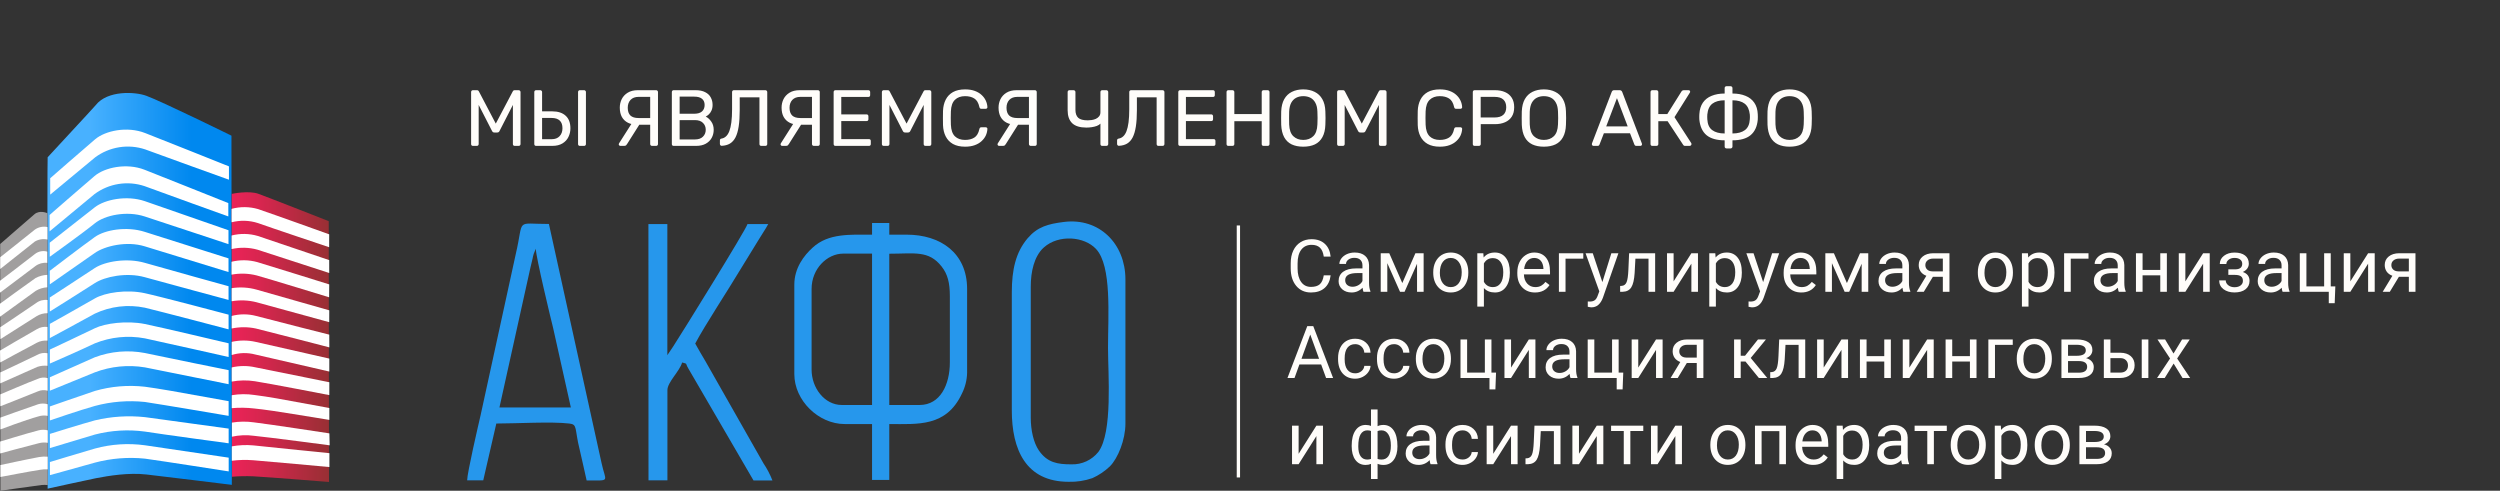 <svg width="377" height="74" viewBox="0 0 377 74" fill="none" xmlns="http://www.w3.org/2000/svg">
<rect x="0" y="0" width="377" height="74" fill="#333333" stroke="none"/>
<g clip-path="url(#clip0_2_37)">
<path d="M34.958 73.081L34.903 20.459C34.903 20.459 24.378 15.28 22.063 14.443C20.401 13.828 16.208 13.585 14.43 15.861C14.164 16.199 7.262 23.616 7.185 23.716C7.107 23.815 7.185 73.69 7.185 73.69C7.185 73.69 13.571 72.283 14.485 72.111C16.413 71.746 19.377 71.242 22.118 71.557C23.78 71.74 34.953 73.114 34.953 73.114" fill="url(#paint0_linear_2_37)"/>
<path d="M7.533 71.646C7.533 71.646 12.186 70.372 14.313 69.763C16.772 69.107 19.331 68.904 21.863 69.164C24.228 69.486 34.486 71.087 34.486 71.087V69.015C34.486 69.015 24.073 67.486 21.857 67.148C19.335 66.803 16.769 66.97 14.313 67.641C12.369 68.195 7.527 69.674 7.527 69.674L7.533 71.646Z" fill="white"/>
<path d="M7.527 67.569L14.307 65.531C16.771 64.891 19.335 64.738 21.857 65.082C24.211 65.464 34.481 66.849 34.481 66.849V64.633L21.852 62.905C19.328 62.636 16.776 62.801 14.307 63.392C12.358 63.919 7.527 65.431 7.527 65.431V67.569Z" fill="white"/>
<path d="M7.522 63.404C7.522 63.404 12.175 61.803 14.308 61.216C16.765 60.554 19.322 60.352 21.852 60.617C24.212 60.966 34.476 62.711 34.476 62.711V60.496C25.918 58.939 24.09 58.629 21.847 58.319C19.314 58.033 16.751 58.25 14.302 58.956C12.386 59.598 7.522 61.293 7.522 61.293V63.404Z" fill="white"/>
<path d="M7.522 58.917C7.522 58.917 11.826 57.172 14.308 56.147C16.713 55.238 19.316 54.98 21.852 55.4C24.19 55.882 34.476 57.937 34.476 57.937V55.821C34.476 55.821 24.677 53.849 21.847 53.234C19.32 52.753 16.711 52.975 14.302 53.876L7.522 56.89V58.917Z" fill="white"/>
<path d="M7.522 54.824C7.522 54.824 12.308 52.741 14.302 51.777C16.694 50.811 19.311 50.549 21.847 51.024C24.184 51.522 34.476 53.837 34.476 53.837V51.771C34.476 51.771 24.051 49.301 21.852 48.863C19.122 48.309 15.825 48.758 14.302 49.5C12.485 50.392 7.522 52.713 7.522 52.713V54.824Z" fill="white"/>
<path d="M7.517 50.979C7.517 50.979 12.369 48.382 14.297 47.296C16.648 46.188 19.295 45.873 21.841 46.398C24.168 46.952 34.47 49.667 34.47 49.667V47.451C34.47 47.451 24.034 44.681 21.846 44.216C19.116 43.612 15.82 44.116 14.297 45.008C12.557 46.027 7.517 48.836 7.517 48.836V50.979Z" fill="white"/>
<path d="M7.511 46.98C7.511 46.98 12.435 43.911 14.29 42.698C15.814 41.707 19.11 41.036 21.835 41.801C24.134 42.449 34.464 45.23 34.464 45.23V43.163C34.464 43.163 25.153 40.593 21.835 39.635C19.11 38.849 15.814 39.425 14.285 40.427C12.623 41.535 7.511 44.858 7.511 44.858V46.98Z" fill="white"/>
<path d="M7.512 42.881L14.286 38.156C15.809 37.087 19.105 36.306 21.83 37.148C24.118 37.846 34.459 41.026 34.459 41.026V38.965C34.459 38.965 23.963 35.641 21.83 34.965C19.099 34.09 15.809 34.655 14.286 35.752C12.624 36.932 7.506 40.837 7.506 40.837L7.512 42.881Z" fill="white"/>
<path d="M7.505 38.721C7.505 38.721 12.568 35.093 14.28 33.692C15.803 32.445 19.099 31.753 21.83 32.645C24.101 33.387 34.454 36.816 34.454 36.816V34.722C34.454 34.722 23.929 31.049 21.824 30.329C19.093 29.41 15.803 30.08 14.28 31.271C12.757 32.462 7.5 36.594 7.5 36.594L7.505 38.721Z" fill="white"/>
<path d="M7.478 34.888L14.258 29.266C15.326 28.475 16.57 27.953 17.883 27.745C19.196 27.537 20.541 27.648 21.802 28.069C23.674 28.778 34.431 32.639 34.431 32.639V30.628C34.431 30.628 23.907 26.419 21.802 25.599C19.076 24.535 15.781 25.25 14.258 26.546C12.491 28.042 7.478 32.418 7.478 32.418V34.888Z" fill="white"/>
<path d="M0.027 36.794C0.027 36.794 3.672 33.642 5.184 32.318C5.993 31.609 7.151 32.152 7.151 32.152L7.195 73.142C6.878 73.111 6.559 73.111 6.242 73.142C4.392 73.38 0.066 74.006 0.066 74.006L0.027 36.794Z" fill="#A19F9F"/>
<path d="M0.033 38.788C0.033 38.788 4.271 35.431 5.223 34.65C5.498 34.449 5.812 34.308 6.146 34.237C6.479 34.166 6.824 34.168 7.156 34.24V36.123C6.508 35.979 5.829 36.086 5.257 36.422C4.105 37.32 0.033 40.566 0.033 40.566V38.788Z" fill="white"/>
<path d="M0 42.344C0 42.344 4.348 39.048 5.295 38.284C5.553 38.088 5.852 37.956 6.169 37.898C6.487 37.839 6.813 37.855 7.123 37.946V39.641C6.487 39.569 5.847 39.744 5.334 40.128C4.165 40.992 0 44.139 0 44.139V42.344Z" fill="white"/>
<path d="M0.001 45.8C0.001 45.8 4.432 42.565 5.368 41.923C5.911 41.638 6.511 41.477 7.124 41.452V43.324C6.518 43.36 5.929 43.54 5.407 43.85L-0.005 47.767L0.001 45.8Z" fill="white"/>
<path d="M0.039 49.34C0.039 49.34 4.52 46.36 5.445 45.701C5.937 45.326 6.556 45.161 7.168 45.241V47.229C6.581 47.22 6.005 47.38 5.506 47.689C4.277 48.476 0.067 51.135 0.067 51.135L0.039 49.34Z" fill="white"/>
<path d="M0.005 52.868C0.005 52.868 4.204 50.392 5.544 49.65C6.025 49.352 6.595 49.231 7.156 49.306V51.367C6.609 51.318 6.06 51.426 5.572 51.677C3.96 52.514 0.033 54.663 0.033 54.663L0.005 52.868Z" fill="white"/>
<path d="M0.05 56.158C0.05 56.158 4.21 54.209 5.589 53.527C6.064 53.251 6.624 53.158 7.162 53.267V55.161C6.643 55.105 6.117 55.161 5.622 55.328C4.237 55.937 0.033 57.815 0.033 57.815L0.05 56.158Z" fill="white"/>
<path d="M0.05 59.471C0.05 59.471 4.387 57.61 5.672 57.144C6.142 56.92 6.678 56.874 7.179 57.017V58.917C6.693 58.778 6.174 58.813 5.711 59.017C4.11 59.681 0.055 61.265 0.055 61.265L0.05 59.471Z" fill="white"/>
<path d="M0.056 62.977C0.056 62.977 4.094 61.509 5.75 60.961C6.217 60.817 6.717 60.817 7.185 60.961V62.711C6.72 62.619 6.239 62.648 5.789 62.794C3.778 63.348 0.056 64.761 0.056 64.761V62.977Z" fill="white"/>
<path d="M0.022 66.589C0.022 66.589 4.044 65.348 5.827 64.894C6.276 64.779 6.747 64.779 7.196 64.894V66.777C6.754 66.699 6.3 66.718 5.866 66.832C3.905 67.32 0.022 68.383 0.022 68.383V66.589Z" fill="white"/>
<path d="M0.061 70.128C0.061 70.128 4.043 69.264 5.905 68.921C6.329 68.847 6.761 68.831 7.189 68.871V70.771C6.798 70.753 6.406 70.779 6.021 70.848C4.653 71.048 0.066 71.928 0.066 71.928L0.061 70.128Z" fill="white"/>
<path d="M49.575 33.354C49.575 33.354 40.74 29.875 39.001 29.238C37.522 28.684 34.946 29.238 34.946 29.238L34.991 71.89C36.041 71.805 37.095 71.783 38.148 71.823C40.519 71.951 49.614 72.682 49.614 72.682L49.575 33.354Z" fill="url(#paint1_linear_2_37)"/>
<path d="M49.642 35.337C49.642 35.337 41.51 32.412 38.918 31.531C37.614 31.151 36.229 31.139 34.919 31.498V33.52C36.233 33.181 37.616 33.223 38.907 33.642C40.414 34.196 49.636 37.281 49.636 37.281L49.642 35.337Z" fill="white"/>
<path d="M49.642 39.225L38.868 35.581C37.583 35.203 36.22 35.18 34.924 35.514V37.558C36.213 37.266 37.555 37.298 38.829 37.652C40.873 38.322 49.647 41.169 49.647 41.169L49.642 39.225Z" fill="white"/>
<path d="M49.647 42.887C49.647 42.887 41.272 40.267 38.791 39.524C37.524 39.175 36.188 39.157 34.913 39.475V41.419C36.179 41.18 37.482 41.221 38.73 41.541C40.713 42.095 49.631 44.831 49.631 44.831L49.647 42.887Z" fill="white"/>
<path d="M49.653 46.797C49.653 46.797 41.2 44.404 38.702 43.679C37.475 43.334 36.188 43.259 34.93 43.457V45.429C36.169 45.215 37.439 45.264 38.657 45.573C40.674 46.127 49.647 48.586 49.647 48.586L49.653 46.797Z" fill="white"/>
<path d="M49.653 50.464C49.653 50.464 41.206 48.337 38.625 47.645C37.416 47.324 36.144 47.324 34.935 47.645V49.539C36.139 49.282 37.383 49.282 38.586 49.539C40.536 50.01 49.664 52.386 49.664 52.386L49.653 50.464Z" fill="white"/>
<path d="M49.659 54.076C49.659 54.076 40.935 52.104 38.547 51.555C37.361 51.285 36.128 51.285 34.941 51.555V53.538C36.097 53.175 37.332 53.149 38.503 53.461L49.659 56.031V54.076Z" fill="white"/>
<path d="M49.664 57.643C49.664 57.643 41.04 55.915 38.464 55.383C37.303 55.126 36.099 55.135 34.941 55.411V57.543C36.088 57.329 37.262 57.311 38.414 57.488C40.42 57.792 49.659 59.582 49.659 59.582L49.664 57.643Z" fill="white"/>
<path d="M49.664 61.526C40.973 59.925 40.967 59.919 38.375 59.565C37.238 59.392 36.08 59.403 34.946 59.598V61.553C36.073 61.451 37.207 61.466 38.331 61.598C40.209 61.808 40.27 61.786 49.664 63.321V61.526Z" fill="white"/>
<path d="M49.67 65.353C49.67 65.353 40.885 64.007 38.292 63.692C37.189 63.534 36.068 63.547 34.969 63.73V65.857C36.059 65.61 37.185 65.563 38.292 65.719C40.397 65.918 49.714 67.154 49.714 67.154L49.67 65.353Z" fill="white"/>
<path d="M49.675 68.339C49.675 68.339 40.945 67.464 38.209 67.165C37.123 67.066 36.029 67.115 34.957 67.309V69.48C36.021 69.346 37.095 69.32 38.164 69.403C40.086 69.547 49.675 70.433 49.675 70.433V68.339Z" fill="white"/>
<path d="M7.572 29.349L14.352 23.727C15.421 22.936 16.665 22.414 17.978 22.205C19.291 21.997 20.635 22.108 21.896 22.53C23.769 23.239 34.526 27.1 34.526 27.1V25.09C34.526 25.09 24.001 20.88 21.891 20.065C19.166 18.996 15.87 19.711 14.347 21.002C12.58 22.503 7.572 26.879 7.572 26.879V29.349Z" fill="white"/>
<path fill-rule="evenodd" clip-rule="evenodd" d="M136.723 35.387H134.103V33.625H131.505V35.387C128.182 35.387 124.913 35.154 122.554 37.336C121.213 38.544 119.784 40.438 119.784 42.92V56.413C119.784 60.407 123.446 63.946 127.378 63.946H131.505V72.371H134.103V63.946C138.412 63.946 142.683 64.401 145.043 59.382C145.545 58.396 145.818 57.309 145.84 56.203V43.579C145.84 38.129 141.808 35.387 136.723 35.387ZM131.505 61.072H126.952C124.315 61.072 122.388 58.474 122.388 55.748V43.562C122.388 40.532 124.725 38.245 127.157 38.245H131.505V61.072ZM143.237 54.652C143.237 57.975 141.808 61.072 138.673 61.072H134.103V38.261C137.908 38.261 140.046 37.708 141.996 40.189C142.921 41.363 143.237 42.671 143.237 44.676V54.652Z" fill="#2697EC"/>
<path fill-rule="evenodd" clip-rule="evenodd" d="M160.436 33.47C158.032 33.769 156.453 34.201 154.968 35.929C153.185 38.034 152.581 40.643 152.581 44.1V61.891C152.581 67.752 154.669 72.654 161.15 72.654C162.37 72.689 163.587 72.501 164.74 72.1C165.708 71.663 166.595 71.065 167.365 70.333C168.589 69.115 169.714 66.295 169.714 63.891V42.139C169.714 36.755 165.77 32.8 160.436 33.47ZM165.637 68.145C165.154 68.752 164.536 69.238 163.832 69.564C163.128 69.89 162.357 70.047 161.582 70.023C159.477 70.023 157.937 69.779 156.658 67.924C155.855 66.738 155.439 64.877 155.439 62.983V43.219C155.439 40.948 155.949 38.727 157.317 37.397C157.356 37.397 157.395 37.32 157.428 37.303C159.643 35.331 163.521 35.641 165.282 37.547C167.686 40.117 167.088 47.634 167.088 52.442C167.088 56.369 167.819 65.198 165.637 68.145Z" fill="#2697EC"/>
<path fill-rule="evenodd" clip-rule="evenodd" d="M97.793 72.432H100.646V58.834C100.646 57.621 102.485 56.009 102.862 54.663C103.748 54.89 103.316 54.752 103.765 55.51L113.63 72.455H116.483C116.129 71.542 115.673 70.673 115.125 69.862L106.368 54.452C105.88 53.611 105.305 52.68 104.839 51.805C106.302 49.035 109.869 43.635 111.663 40.616L114.433 36.107C114.959 35.22 115.402 34.628 115.851 33.786H112.721C112.533 34.584 102.79 50.292 101.516 52.248L100.635 53.56V33.786H97.782L97.793 72.432Z" fill="#2697EC"/>
<path fill-rule="evenodd" clip-rule="evenodd" d="M90.704 69.779L82.777 33.775C77.626 33.775 79.055 32.839 77.792 38.245L72.48 62.589C72.12 64.151 70.447 71.33 70.447 72.438H72.873C73.527 69.619 74.186 66.744 74.845 63.869C77.847 63.869 83.154 63.548 85.852 63.869C87.131 63.996 86.621 64.656 87.414 67.796C87.768 69.242 88.106 70.931 88.466 72.455C92.188 72.433 91.341 72.787 90.704 69.779ZM75.316 61.443L79.974 40.422C80.052 40.045 80.24 39.347 80.312 38.993C80.385 38.638 80.39 38.599 80.484 38.278L80.8 37.508C80.8 38.694 83.093 48.215 83.398 49.401L86.084 61.443H75.316Z" fill="#2697EC"/>
<path d="M186.75 72V34" stroke="#FFFDFA" stroke-width="0.5"/>
<path d="M200.66 41.519C200.563 42.346 200.257 42.985 199.742 43.436C199.23 43.884 198.548 44.107 197.695 44.107C196.771 44.107 196.03 43.776 195.472 43.114C194.917 42.451 194.639 41.565 194.639 40.455V39.703C194.639 38.976 194.768 38.337 195.026 37.786C195.287 37.234 195.656 36.812 196.132 36.518C196.609 36.221 197.16 36.072 197.787 36.072C198.617 36.072 199.283 36.305 199.785 36.77C200.286 37.232 200.578 37.873 200.66 38.693H199.624C199.534 38.07 199.339 37.619 199.038 37.34C198.741 37.06 198.324 36.921 197.787 36.921C197.128 36.921 196.61 37.164 196.234 37.651C195.862 38.138 195.676 38.831 195.676 39.73V40.487C195.676 41.336 195.853 42.011 196.208 42.512C196.562 43.014 197.058 43.264 197.695 43.264C198.268 43.264 198.707 43.135 199.011 42.877C199.319 42.616 199.523 42.163 199.624 41.519H200.66ZM205.615 44C205.558 43.885 205.511 43.681 205.475 43.388C205.013 43.867 204.462 44.107 203.821 44.107C203.248 44.107 202.777 43.946 202.408 43.624C202.043 43.298 201.86 42.886 201.86 42.389C201.86 41.783 202.09 41.315 202.548 40.981C203.01 40.645 203.658 40.477 204.492 40.477H205.459V40.02C205.459 39.673 205.355 39.397 205.148 39.193C204.94 38.985 204.634 38.881 204.229 38.881C203.875 38.881 203.577 38.971 203.338 39.15C203.098 39.329 202.978 39.546 202.978 39.8H201.979C201.979 39.51 202.081 39.23 202.285 38.962C202.492 38.69 202.772 38.475 203.123 38.317C203.477 38.16 203.866 38.081 204.288 38.081C204.958 38.081 205.482 38.249 205.862 38.586C206.242 38.919 206.438 39.379 206.453 39.966V42.641C206.453 43.175 206.521 43.599 206.657 43.914V44H205.615ZM203.966 43.243C204.277 43.243 204.573 43.162 204.852 43.001C205.131 42.84 205.334 42.63 205.459 42.373V41.18H204.68C203.463 41.18 202.854 41.536 202.854 42.249C202.854 42.56 202.958 42.804 203.166 42.98C203.373 43.155 203.64 43.243 203.966 43.243ZM211.467 42.684L213.443 38.188H214.684V44H213.69V39.773L211.81 44H211.123L209.205 39.682V44H208.212V38.188H209.501L211.467 42.684ZM216.131 41.041C216.131 40.471 216.242 39.959 216.464 39.504C216.69 39.05 217.001 38.699 217.399 38.452C217.8 38.205 218.256 38.081 218.768 38.081C219.56 38.081 220.199 38.355 220.686 38.903C221.177 39.451 221.422 40.179 221.422 41.089V41.159C221.422 41.724 221.313 42.233 221.094 42.684C220.879 43.132 220.57 43.481 220.165 43.731C219.764 43.982 219.302 44.107 218.779 44.107C217.991 44.107 217.352 43.834 216.862 43.286C216.375 42.738 216.131 42.013 216.131 41.11V41.041ZM217.13 41.159C217.13 41.803 217.279 42.321 217.576 42.711C217.877 43.101 218.278 43.296 218.779 43.296C219.284 43.296 219.685 43.099 219.982 42.706C220.28 42.308 220.428 41.753 220.428 41.041C220.428 40.403 220.276 39.888 219.972 39.494C219.671 39.096 219.27 38.898 218.768 38.898C218.278 38.898 217.882 39.093 217.581 39.483C217.281 39.873 217.13 40.432 217.13 41.159ZM227.687 41.159C227.687 42.043 227.485 42.756 227.08 43.296C226.676 43.837 226.128 44.107 225.437 44.107C224.731 44.107 224.176 43.884 223.772 43.436V46.234H222.778V38.188H223.686L223.734 38.833C224.139 38.332 224.701 38.081 225.42 38.081C226.119 38.081 226.67 38.344 227.075 38.871C227.483 39.397 227.687 40.129 227.687 41.067V41.159ZM226.693 41.046C226.693 40.391 226.554 39.873 226.274 39.494C225.995 39.114 225.612 38.924 225.125 38.924C224.523 38.924 224.072 39.191 223.772 39.725V42.502C224.069 43.031 224.523 43.296 225.136 43.296C225.612 43.296 225.99 43.108 226.269 42.732C226.552 42.353 226.693 41.791 226.693 41.046ZM231.476 44.107C230.689 44.107 230.048 43.85 229.553 43.334C229.059 42.815 228.812 42.122 228.812 41.255V41.073C228.812 40.496 228.921 39.982 229.14 39.531C229.362 39.077 229.67 38.722 230.064 38.468C230.461 38.21 230.891 38.081 231.353 38.081C232.108 38.081 232.696 38.33 233.114 38.828C233.533 39.325 233.743 40.038 233.743 40.965V41.379H229.806C229.82 41.952 229.987 42.416 230.305 42.77C230.628 43.121 231.036 43.296 231.53 43.296C231.881 43.296 232.178 43.225 232.422 43.081C232.665 42.938 232.878 42.748 233.061 42.512L233.668 42.985C233.181 43.733 232.45 44.107 231.476 44.107ZM231.353 38.898C230.952 38.898 230.615 39.044 230.343 39.338C230.071 39.628 229.903 40.036 229.838 40.562H232.749V40.487C232.721 39.982 232.585 39.592 232.341 39.316C232.098 39.037 231.768 38.898 231.353 38.898ZM238.762 39.01H236.082V44H235.083V38.188H238.762V39.01ZM241.638 42.544L242.992 38.188H244.055L241.719 44.897C241.357 45.864 240.782 46.347 239.995 46.347L239.807 46.331L239.436 46.261V45.456L239.705 45.477C240.041 45.477 240.303 45.409 240.489 45.273C240.679 45.137 240.834 44.888 240.956 44.526L241.176 43.935L239.103 38.188H240.188L241.638 42.544ZM249.595 38.188V44H248.596V39.01H246.62L246.502 41.185C246.437 42.185 246.269 42.899 245.997 43.329C245.728 43.758 245.3 43.982 244.713 44H244.316V43.124L244.6 43.103C244.922 43.067 245.153 42.881 245.293 42.544C245.433 42.208 245.522 41.585 245.562 40.675L245.669 38.188H249.595ZM255.06 38.188H256.054V44H255.06V39.762L252.38 44H251.386V38.188H252.38V42.432L255.06 38.188ZM262.668 41.159C262.668 42.043 262.466 42.756 262.061 43.296C261.657 43.837 261.109 44.107 260.418 44.107C259.712 44.107 259.157 43.884 258.753 43.436V46.234H257.759V38.188H258.667L258.715 38.833C259.12 38.332 259.682 38.081 260.402 38.081C261.1 38.081 261.651 38.344 262.056 38.871C262.464 39.397 262.668 40.129 262.668 41.067V41.159ZM261.675 41.046C261.675 40.391 261.535 39.873 261.256 39.494C260.976 39.114 260.593 38.924 260.106 38.924C259.505 38.924 259.054 39.191 258.753 39.725V42.502C259.05 43.031 259.505 43.296 260.117 43.296C260.593 43.296 260.971 43.108 261.25 42.732C261.533 42.353 261.675 41.791 261.675 41.046ZM265.883 42.544L267.236 38.188H268.3L265.963 44.897C265.602 45.864 265.027 46.347 264.239 46.347L264.051 46.331L263.681 46.261V45.456L263.949 45.477C264.286 45.477 264.547 45.409 264.733 45.273C264.923 45.137 265.079 44.888 265.201 44.526L265.421 43.935L263.348 38.188H264.433L265.883 42.544ZM271.638 44.107C270.85 44.107 270.209 43.85 269.715 43.334C269.221 42.815 268.974 42.122 268.974 41.255V41.073C268.974 40.496 269.083 39.982 269.301 39.531C269.523 39.077 269.831 38.722 270.225 38.468C270.623 38.21 271.052 38.081 271.514 38.081C272.27 38.081 272.857 38.33 273.276 38.828C273.695 39.325 273.904 40.038 273.904 40.965V41.379H269.967C269.982 41.952 270.148 42.416 270.467 42.77C270.789 43.121 271.197 43.296 271.692 43.296C272.042 43.296 272.34 43.225 272.583 43.081C272.827 42.938 273.04 42.748 273.222 42.512L273.829 42.985C273.342 43.733 272.612 44.107 271.638 44.107ZM271.514 38.898C271.113 38.898 270.777 39.044 270.505 39.338C270.232 39.628 270.064 40.036 270 40.562H272.911V40.487C272.882 39.982 272.746 39.592 272.503 39.316C272.259 39.037 271.93 38.898 271.514 38.898ZM278.515 42.684L280.492 38.188H281.733V44H280.739V39.773L278.859 44H278.172L276.254 39.682V44H275.261V38.188H276.55L278.515 42.684ZM287.031 44C286.974 43.885 286.927 43.681 286.892 43.388C286.43 43.867 285.878 44.107 285.237 44.107C284.664 44.107 284.193 43.946 283.825 43.624C283.459 43.298 283.277 42.886 283.277 42.389C283.277 41.783 283.506 41.315 283.964 40.981C284.426 40.645 285.074 40.477 285.909 40.477H286.875V40.02C286.875 39.673 286.772 39.397 286.564 39.193C286.356 38.985 286.05 38.881 285.645 38.881C285.291 38.881 284.994 38.971 284.754 39.15C284.514 39.329 284.394 39.546 284.394 39.8H283.395C283.395 39.51 283.497 39.23 283.701 38.962C283.909 38.69 284.188 38.475 284.539 38.317C284.894 38.16 285.282 38.081 285.705 38.081C286.374 38.081 286.899 38.249 287.278 38.586C287.658 38.919 287.855 39.379 287.869 39.966V42.641C287.869 43.175 287.937 43.599 288.073 43.914V44H287.031ZM285.382 43.243C285.694 43.243 285.989 43.162 286.269 43.001C286.548 42.84 286.75 42.63 286.875 42.373V41.18H286.097C284.879 41.18 284.27 41.536 284.27 42.249C284.27 42.56 284.374 42.804 284.582 42.98C284.79 43.155 285.056 43.243 285.382 43.243ZM293.979 38.188V44H292.98V41.739H291.481L290.111 44H289.037L290.498 41.588C290.126 41.452 289.839 41.243 289.639 40.96C289.442 40.673 289.343 40.34 289.343 39.961C289.343 39.431 289.542 39.005 289.94 38.683C290.337 38.357 290.869 38.192 291.535 38.188H293.979ZM290.342 39.972C290.342 40.255 290.439 40.484 290.632 40.659C290.826 40.831 291.082 40.919 291.4 40.922H292.98V38.994H291.551C291.182 38.994 290.888 39.085 290.67 39.268C290.452 39.447 290.342 39.682 290.342 39.972ZM298.259 41.041C298.259 40.471 298.37 39.959 298.592 39.504C298.818 39.05 299.129 38.699 299.527 38.452C299.928 38.205 300.384 38.081 300.896 38.081C301.688 38.081 302.327 38.355 302.814 38.903C303.304 39.451 303.55 40.179 303.55 41.089V41.159C303.55 41.724 303.44 42.233 303.222 42.684C303.007 43.132 302.697 43.481 302.293 43.731C301.892 43.982 301.43 44.107 300.907 44.107C300.119 44.107 299.48 43.834 298.99 43.286C298.503 42.738 298.259 42.013 298.259 41.11V41.041ZM299.258 41.159C299.258 41.803 299.407 42.321 299.704 42.711C300.005 43.101 300.406 43.296 300.907 43.296C301.412 43.296 301.813 43.099 302.11 42.706C302.407 42.308 302.556 41.753 302.556 41.041C302.556 40.403 302.404 39.888 302.099 39.494C301.799 39.096 301.398 38.898 300.896 38.898C300.406 38.898 300.01 39.093 299.709 39.483C299.409 39.873 299.258 40.432 299.258 41.159ZM309.815 41.159C309.815 42.043 309.613 42.756 309.208 43.296C308.803 43.837 308.256 44.107 307.564 44.107C306.859 44.107 306.304 43.884 305.899 43.436V46.234H304.906V38.188H305.813L305.862 38.833C306.266 38.332 306.829 38.081 307.548 38.081C308.247 38.081 308.798 38.344 309.203 38.871C309.611 39.397 309.815 40.129 309.815 41.067V41.159ZM308.821 41.046C308.821 40.391 308.682 39.873 308.402 39.494C308.123 39.114 307.74 38.924 307.253 38.924C306.651 38.924 306.2 39.191 305.899 39.725V42.502C306.197 43.031 306.651 43.296 307.264 43.296C307.74 43.296 308.118 43.108 308.397 42.732C308.68 42.353 308.821 41.791 308.821 41.046ZM314.947 39.01H312.267V44H311.268V38.188H314.947V39.01ZM319.51 44C319.452 43.885 319.406 43.681 319.37 43.388C318.908 43.867 318.357 44.107 317.716 44.107C317.143 44.107 316.672 43.946 316.303 43.624C315.938 43.298 315.755 42.886 315.755 42.389C315.755 41.783 315.984 41.315 316.443 40.981C316.905 40.645 317.553 40.477 318.387 40.477H319.354V40.02C319.354 39.673 319.25 39.397 319.042 39.193C318.835 38.985 318.528 38.881 318.124 38.881C317.769 38.881 317.472 38.971 317.232 39.15C316.992 39.329 316.872 39.546 316.872 39.8H315.873C315.873 39.51 315.975 39.23 316.179 38.962C316.387 38.69 316.666 38.475 317.017 38.317C317.372 38.16 317.76 38.081 318.183 38.081C318.853 38.081 319.377 38.249 319.757 38.586C320.136 38.919 320.333 39.379 320.347 39.966V42.641C320.347 43.175 320.415 43.599 320.552 43.914V44H319.51ZM317.861 43.243C318.172 43.243 318.468 43.162 318.747 43.001C319.026 42.84 319.228 42.63 319.354 42.373V41.18H318.575C317.358 41.18 316.749 41.536 316.749 42.249C316.749 42.56 316.853 42.804 317.06 42.98C317.268 43.155 317.535 43.243 317.861 43.243ZM326.763 44H325.769V41.519H323.1V44H322.101V38.188H323.1V40.708H325.769V38.188H326.763V44ZM332.233 38.188H333.227V44H332.233V39.762L329.553 44H328.56V38.188H329.553V42.432L332.233 38.188ZM338.128 39.778C338.128 39.506 338.024 39.291 337.817 39.134C337.609 38.973 337.324 38.892 336.963 38.892C336.612 38.892 336.318 38.983 336.082 39.166C335.849 39.349 335.733 39.563 335.733 39.81H334.744C334.744 39.306 334.956 38.892 335.378 38.57C335.801 38.248 336.329 38.086 336.963 38.086C337.643 38.086 338.173 38.233 338.552 38.527C338.932 38.817 339.122 39.232 339.122 39.773C339.122 40.034 339.043 40.274 338.885 40.493C338.728 40.711 338.504 40.885 338.214 41.014C338.891 41.243 339.229 41.694 339.229 42.367C339.229 42.901 339.023 43.323 338.612 43.635C338.2 43.946 337.65 44.102 336.963 44.102C336.293 44.102 335.74 43.939 335.303 43.613C334.87 43.284 334.653 42.84 334.653 42.281H335.641C335.641 42.564 335.767 42.808 336.017 43.012C336.272 43.212 336.587 43.312 336.963 43.312C337.342 43.312 337.648 43.225 337.881 43.049C338.114 42.874 338.23 42.647 338.23 42.367C338.23 42.041 338.132 41.809 337.935 41.669C337.741 41.526 337.439 41.454 337.027 41.454H336.033V40.616H337.113C337.79 40.598 338.128 40.319 338.128 39.778ZM344.216 44C344.159 43.885 344.112 43.681 344.077 43.388C343.615 43.867 343.063 44.107 342.422 44.107C341.849 44.107 341.378 43.946 341.01 43.624C340.644 43.298 340.462 42.886 340.462 42.389C340.462 41.783 340.691 41.315 341.149 40.981C341.611 40.645 342.259 40.477 343.094 40.477H344.06V40.02C344.06 39.673 343.957 39.397 343.749 39.193C343.541 38.985 343.235 38.881 342.83 38.881C342.476 38.881 342.179 38.971 341.939 39.15C341.699 39.329 341.579 39.546 341.579 39.8H340.58C340.58 39.51 340.682 39.23 340.886 38.962C341.094 38.69 341.373 38.475 341.724 38.317C342.078 38.16 342.467 38.081 342.89 38.081C343.559 38.081 344.084 38.249 344.463 38.586C344.843 38.919 345.04 39.379 345.054 39.966V42.641C345.054 43.175 345.122 43.599 345.258 43.914V44H344.216ZM342.567 43.243C342.879 43.243 343.174 43.162 343.453 43.001C343.733 42.84 343.935 42.63 344.06 42.373V41.18H343.282C342.064 41.18 341.455 41.536 341.455 42.249C341.455 42.56 341.559 42.804 341.767 42.98C341.975 43.155 342.241 43.243 342.567 43.243ZM346.808 38.188H347.807V43.189H350.481V38.188H351.475V43.189H352.168L352.071 45.724H351.18V44H346.808V38.188ZM357.112 38.188H358.106V44H357.112V39.762L354.432 44H353.438V38.188H354.432V42.432L357.112 38.188ZM364.253 38.188V44H363.254V41.739H361.755L360.386 44H359.311L360.772 41.588C360.4 41.452 360.113 41.243 359.913 40.96C359.716 40.673 359.617 40.34 359.617 39.961C359.617 39.431 359.816 39.005 360.214 38.683C360.611 38.357 361.143 38.192 361.809 38.188H364.253ZM360.616 39.972C360.616 40.255 360.713 40.484 360.907 40.659C361.1 40.831 361.356 40.919 361.675 40.922H363.254V38.994H361.825C361.456 38.994 361.163 39.085 360.944 39.268C360.726 39.447 360.616 39.682 360.616 39.972ZM199.226 54.959H195.95L195.214 57H194.15L197.137 49.18H198.039L201.031 57H199.973L199.226 54.959ZM196.261 54.11H198.92L197.588 50.453L196.261 54.11ZM204.369 56.296C204.723 56.296 205.033 56.189 205.298 55.974C205.563 55.759 205.71 55.491 205.738 55.169H206.678C206.66 55.502 206.546 55.818 206.335 56.119C206.123 56.42 205.84 56.66 205.486 56.839C205.135 57.018 204.763 57.107 204.369 57.107C203.577 57.107 202.947 56.844 202.478 56.318C202.013 55.788 201.78 55.065 201.78 54.148V53.981C201.78 53.416 201.884 52.913 202.091 52.472C202.299 52.032 202.596 51.69 202.983 51.446C203.373 51.203 203.833 51.081 204.363 51.081C205.015 51.081 205.556 51.276 205.985 51.666C206.419 52.057 206.65 52.563 206.678 53.187H205.738C205.71 52.81 205.567 52.503 205.309 52.263C205.054 52.019 204.739 51.898 204.363 51.898C203.859 51.898 203.466 52.08 203.187 52.445C202.911 52.807 202.774 53.331 202.774 54.019V54.207C202.774 54.877 202.911 55.392 203.187 55.754C203.463 56.116 203.857 56.296 204.369 56.296ZM210.237 56.296C210.591 56.296 210.901 56.189 211.166 55.974C211.431 55.759 211.578 55.491 211.606 55.169H212.546C212.528 55.502 212.414 55.818 212.202 56.119C211.991 56.42 211.708 56.66 211.354 56.839C211.003 57.018 210.63 57.107 210.237 57.107C209.445 57.107 208.815 56.844 208.346 56.318C207.88 55.788 207.648 55.065 207.648 54.148V53.981C207.648 53.416 207.752 52.913 207.959 52.472C208.167 52.032 208.464 51.69 208.851 51.446C209.241 51.203 209.701 51.081 210.231 51.081C210.883 51.081 211.424 51.276 211.853 51.666C212.287 52.057 212.518 52.563 212.546 53.187H211.606C211.578 52.81 211.434 52.503 211.177 52.263C210.922 52.019 210.607 51.898 210.231 51.898C209.726 51.898 209.334 52.08 209.055 52.445C208.779 52.807 208.641 53.331 208.641 54.019V54.207C208.641 54.877 208.779 55.392 209.055 55.754C209.331 56.116 209.725 56.296 210.237 56.296ZM213.51 54.041C213.51 53.471 213.621 52.959 213.843 52.504C214.069 52.05 214.38 51.699 214.778 51.452C215.179 51.205 215.635 51.081 216.147 51.081C216.939 51.081 217.578 51.355 218.065 51.903C218.555 52.451 218.801 53.179 218.801 54.089V54.159C218.801 54.724 218.691 55.233 218.473 55.684C218.258 56.132 217.948 56.481 217.544 56.731C217.143 56.982 216.681 57.107 216.158 57.107C215.37 57.107 214.731 56.834 214.241 56.286C213.754 55.738 213.51 55.013 213.51 54.11V54.041ZM214.509 54.159C214.509 54.803 214.658 55.321 214.955 55.711C215.256 56.101 215.657 56.296 216.158 56.296C216.663 56.296 217.064 56.099 217.361 55.706C217.658 55.308 217.807 54.753 217.807 54.041C217.807 53.403 217.655 52.888 217.351 52.494C217.05 52.096 216.649 51.898 216.147 51.898C215.657 51.898 215.261 52.093 214.96 52.483C214.66 52.873 214.509 53.432 214.509 54.159ZM220.243 51.188H221.242V56.189H223.917V51.188H224.91V56.189H225.603L225.506 58.724H224.615V57H220.243V51.188ZM230.547 51.188H231.541V57H230.547V52.762L227.867 57H226.873V51.188H227.867V55.432L230.547 51.188ZM236.834 57C236.777 56.885 236.73 56.681 236.694 56.388C236.232 56.867 235.681 57.107 235.04 57.107C234.467 57.107 233.996 56.946 233.627 56.624C233.262 56.298 233.079 55.886 233.079 55.389C233.079 54.783 233.309 54.315 233.767 53.981C234.229 53.645 234.877 53.477 235.711 53.477H236.678V53.02C236.678 52.673 236.574 52.397 236.367 52.193C236.159 51.985 235.853 51.881 235.448 51.881C235.094 51.881 234.796 51.971 234.556 52.15C234.317 52.329 234.197 52.546 234.197 52.8H233.198C233.198 52.51 233.3 52.23 233.504 51.962C233.711 51.69 233.991 51.475 234.342 51.317C234.696 51.16 235.085 51.081 235.507 51.081C236.177 51.081 236.701 51.249 237.081 51.586C237.46 51.919 237.657 52.379 237.672 52.966V55.641C237.672 56.175 237.74 56.599 237.876 56.914V57H236.834ZM235.185 56.243C235.496 56.243 235.792 56.162 236.071 56.001C236.35 55.84 236.553 55.63 236.678 55.373V54.18H235.899C234.682 54.18 234.073 54.536 234.073 55.249C234.073 55.56 234.177 55.804 234.385 55.98C234.592 56.155 234.859 56.243 235.185 56.243ZM239.425 51.188H240.424V56.189H243.099V51.188H244.093V56.189H244.786L244.689 58.724H243.797V57H239.425V51.188ZM249.73 51.188H250.723V57H249.73V52.762L247.049 57H246.056V51.188H247.049V55.432L249.73 51.188ZM256.87 51.188V57H255.871V54.739H254.373L253.003 57H251.929L253.39 54.588C253.018 54.452 252.731 54.243 252.531 53.96C252.334 53.673 252.235 53.34 252.235 52.961C252.235 52.431 252.434 52.005 252.831 51.683C253.229 51.357 253.761 51.192 254.427 51.188H256.87ZM253.234 52.972C253.234 53.255 253.331 53.484 253.524 53.659C253.718 53.831 253.974 53.919 254.292 53.922H255.871V51.994H254.443C254.074 51.994 253.78 52.085 253.562 52.268C253.343 52.447 253.234 52.682 253.234 52.972ZM263.224 54.524H262.499V57H261.5V51.188H262.499V53.648H263.149L265.104 51.188H266.307L264.008 53.981L266.501 57H265.238L263.224 54.524ZM272.229 51.188V57H271.23V52.01H269.253L269.135 54.185C269.07 55.185 268.902 55.899 268.63 56.329C268.362 56.758 267.934 56.982 267.346 57H266.949V56.124L267.234 56.103C267.556 56.067 267.787 55.881 267.926 55.544C268.066 55.208 268.156 54.585 268.195 53.675L268.302 51.188H272.229ZM277.694 51.188H278.687V57H277.694V52.762L275.013 57H274.02V51.188H275.013V55.432L277.694 51.188ZM285.141 57H284.147V54.519H281.478V57H280.478V51.188H281.478V53.708H284.147V51.188H285.141V57ZM290.611 51.188H291.605V57H290.611V52.762L287.931 57H286.937V51.188H287.931V55.432L290.611 51.188ZM298.058 57H297.064V54.519H294.395V57H293.396V51.188H294.395V53.708H297.064V51.188H298.058V57ZM303.523 52.01H300.843V57H299.844V51.188H303.523V52.01ZM304.127 54.041C304.127 53.471 304.238 52.959 304.46 52.504C304.686 52.05 304.997 51.699 305.395 51.452C305.796 51.205 306.252 51.081 306.764 51.081C307.556 51.081 308.195 51.355 308.682 51.903C309.172 52.451 309.418 53.179 309.418 54.089V54.159C309.418 54.724 309.308 55.233 309.09 55.684C308.875 56.132 308.565 56.481 308.161 56.731C307.76 56.982 307.298 57.107 306.775 57.107C305.987 57.107 305.348 56.834 304.857 56.286C304.37 55.738 304.127 55.013 304.127 54.11V54.041ZM305.126 54.159C305.126 54.803 305.275 55.321 305.572 55.711C305.873 56.101 306.274 56.296 306.775 56.296C307.28 56.296 307.681 56.099 307.978 55.706C308.275 55.308 308.424 54.753 308.424 54.041C308.424 53.403 308.272 52.888 307.967 52.494C307.667 52.096 307.265 51.898 306.764 51.898C306.274 51.898 305.878 52.093 305.577 52.483C305.276 52.873 305.126 53.432 305.126 54.159ZM310.865 57V51.188H313.132C313.905 51.188 314.498 51.325 314.909 51.597C315.325 51.865 315.532 52.261 315.532 52.784C315.532 53.052 315.452 53.296 315.291 53.514C315.13 53.729 314.891 53.894 314.576 54.008C314.927 54.091 315.208 54.252 315.42 54.492C315.634 54.732 315.742 55.018 315.742 55.351C315.742 55.885 315.545 56.293 315.151 56.576C314.761 56.859 314.208 57 313.491 57H310.865ZM311.859 54.449V56.2H313.502C313.917 56.2 314.227 56.123 314.431 55.969C314.639 55.815 314.743 55.598 314.743 55.319C314.743 54.739 314.317 54.449 313.465 54.449H311.859ZM311.859 53.654H313.142C314.073 53.654 314.539 53.382 314.539 52.837C314.539 52.293 314.098 52.012 313.217 51.994H311.859V53.654ZM318.253 53.192H319.762C320.421 53.199 320.942 53.371 321.325 53.708C321.708 54.044 321.9 54.501 321.9 55.077C321.9 55.657 321.703 56.123 321.309 56.474C320.915 56.825 320.385 57 319.719 57H317.259V51.188H318.253V53.192ZM323.973 57H322.974V51.188H323.973V57ZM318.253 54.003V56.189H319.73C320.102 56.189 320.39 56.094 320.595 55.904C320.799 55.711 320.901 55.448 320.901 55.115C320.901 54.792 320.8 54.529 320.6 54.325C320.403 54.117 320.125 54.01 319.767 54.003H318.253ZM327.768 53.31L329.057 51.188H330.217L328.315 54.062L330.276 57H329.126L327.784 54.825L326.441 57H325.286L327.247 54.062L325.345 51.188H326.495L327.768 53.31ZM198.512 64.189H199.505V70H198.512V65.762L195.832 70H194.838V64.189H195.832V68.432L198.512 64.189ZM203.834 67.202C203.834 66.231 204.022 65.469 204.398 64.914C204.774 64.359 205.29 64.081 205.945 64.081C206.249 64.081 206.516 64.133 206.745 64.237V61.75H207.739V64.269C207.99 64.144 208.283 64.081 208.62 64.081C209.279 64.081 209.796 64.359 210.172 64.914C210.548 65.469 210.736 66.269 210.736 67.314C210.736 68.17 210.548 68.851 210.172 69.356C209.8 69.86 209.286 70.113 208.631 70.113C208.283 70.113 207.986 70.055 207.739 69.941V72.234H206.745V69.957C206.509 70.061 206.239 70.113 205.934 70.113C205.283 70.113 204.769 69.86 204.393 69.356C204.02 68.851 203.834 68.159 203.834 67.282V67.202ZM209.742 67.202C209.742 66.471 209.617 65.905 209.366 65.504C209.116 65.1 208.77 64.897 208.33 64.897C208.104 64.897 207.907 64.933 207.739 65.005V69.21C207.9 69.271 208.101 69.302 208.341 69.302C208.785 69.302 209.128 69.13 209.372 68.786C209.619 68.442 209.742 67.914 209.742 67.202ZM204.828 67.314C204.828 67.966 204.944 68.46 205.177 68.797C205.41 69.133 205.745 69.302 206.181 69.302C206.389 69.302 206.577 69.269 206.745 69.205V64.989C206.595 64.928 206.411 64.897 206.192 64.897C205.755 64.897 205.419 65.093 205.182 65.483C204.946 65.873 204.828 66.484 204.828 67.314ZM215.728 70C215.671 69.885 215.625 69.681 215.589 69.388C215.127 69.868 214.575 70.107 213.934 70.107C213.362 70.107 212.891 69.946 212.522 69.624C212.157 69.298 211.974 68.886 211.974 68.389C211.974 67.784 212.203 67.314 212.662 66.981C213.123 66.645 213.772 66.477 214.606 66.477H215.573V66.02C215.573 65.673 215.469 65.397 215.261 65.193C215.053 64.985 214.747 64.881 214.343 64.881C213.988 64.881 213.691 64.971 213.451 65.15C213.211 65.329 213.091 65.546 213.091 65.8H212.092C212.092 65.51 212.194 65.231 212.398 64.962C212.606 64.69 212.885 64.475 213.236 64.317C213.591 64.16 213.979 64.081 214.402 64.081C215.071 64.081 215.596 64.249 215.976 64.586C216.355 64.919 216.552 65.379 216.566 65.966V68.641C216.566 69.175 216.634 69.599 216.77 69.914V70H215.728ZM214.08 69.243C214.391 69.243 214.686 69.162 214.966 69.001C215.245 68.84 215.447 68.63 215.573 68.373V67.18H214.794C213.576 67.18 212.968 67.537 212.968 68.249C212.968 68.561 213.072 68.804 213.279 68.98C213.487 69.155 213.754 69.243 214.08 69.243ZM220.565 69.296C220.919 69.296 221.229 69.189 221.494 68.974C221.759 68.759 221.906 68.491 221.935 68.168H222.875C222.857 68.501 222.742 68.818 222.531 69.119C222.32 69.42 222.037 69.66 221.682 69.839C221.331 70.018 220.959 70.107 220.565 70.107C219.774 70.107 219.143 69.844 218.674 69.318C218.209 68.788 217.976 68.065 217.976 67.148V66.981C217.976 66.416 218.08 65.913 218.288 65.472C218.495 65.032 218.793 64.69 219.179 64.446C219.57 64.203 220.03 64.081 220.56 64.081C221.211 64.081 221.752 64.276 222.182 64.666C222.615 65.057 222.846 65.564 222.875 66.186H221.935C221.906 65.811 221.763 65.503 221.505 65.263C221.251 65.019 220.936 64.897 220.56 64.897C220.055 64.897 219.663 65.08 219.383 65.445C219.108 65.807 218.97 66.332 218.97 67.019V67.207C218.97 67.877 219.108 68.392 219.383 68.754C219.659 69.116 220.053 69.296 220.565 69.296ZM227.862 64.189H228.855V70H227.862V65.762L225.181 70H224.188V64.189H225.181V68.432L227.862 64.189ZM235.325 64.189V70H234.326V65.01H232.349L232.231 67.186C232.166 68.185 231.998 68.899 231.726 69.329C231.457 69.758 231.029 69.982 230.442 70H230.045V69.124L230.329 69.103C230.652 69.067 230.883 68.881 231.022 68.544C231.162 68.208 231.251 67.585 231.291 66.675L231.398 64.189H235.325ZM240.79 64.189H241.783V70H240.79V65.762L238.109 70H237.116V64.189H238.109V68.432L240.79 64.189ZM247.807 64.994H245.857V70H244.863V64.994H242.951V64.189H247.807V64.994ZM252.643 64.189H253.637V70H252.643V65.762L249.963 70H248.969V64.189H249.963V68.432L252.643 64.189ZM257.918 67.04C257.918 66.471 258.029 65.959 258.251 65.504C258.476 65.05 258.788 64.699 259.185 64.452C259.586 64.205 260.043 64.081 260.555 64.081C261.346 64.081 261.985 64.355 262.472 64.903C262.963 65.451 263.208 66.179 263.208 67.089V67.159C263.208 67.724 263.099 68.233 262.88 68.684C262.666 69.132 262.356 69.481 261.951 69.731C261.55 69.982 261.088 70.107 260.565 70.107C259.778 70.107 259.139 69.834 258.648 69.286C258.161 68.738 257.918 68.013 257.918 67.11V67.04ZM258.917 67.159C258.917 67.803 259.065 68.321 259.362 68.711C259.663 69.101 260.064 69.296 260.565 69.296C261.07 69.296 261.471 69.099 261.769 68.706C262.066 68.308 262.214 67.753 262.214 67.04C262.214 66.403 262.062 65.888 261.758 65.494C261.457 65.096 261.056 64.897 260.555 64.897C260.064 64.897 259.668 65.093 259.368 65.483C259.067 65.873 258.917 66.432 258.917 67.159ZM269.318 70H268.324V65.01H265.649V70H264.65V64.189H269.318V70ZM273.434 70.107C272.647 70.107 272.006 69.85 271.512 69.334C271.017 68.815 270.77 68.122 270.77 67.255V67.073C270.77 66.496 270.88 65.982 271.098 65.531C271.32 65.076 271.628 64.722 272.022 64.468C272.419 64.21 272.849 64.081 273.311 64.081C274.066 64.081 274.654 64.33 275.073 64.828C275.492 65.325 275.701 66.038 275.701 66.965V67.379H271.764C271.778 67.952 271.945 68.415 272.263 68.77C272.586 69.121 272.994 69.296 273.488 69.296C273.839 69.296 274.136 69.225 274.38 69.082C274.623 68.938 274.836 68.749 275.019 68.512L275.626 68.985C275.139 69.733 274.408 70.107 273.434 70.107ZM273.311 64.897C272.91 64.897 272.573 65.044 272.301 65.338C272.029 65.628 271.861 66.036 271.796 66.562H274.707V66.487C274.679 65.982 274.543 65.592 274.299 65.316C274.056 65.037 273.726 64.897 273.311 64.897ZM281.875 67.159C281.875 68.043 281.673 68.756 281.268 69.296C280.863 69.837 280.316 70.107 279.624 70.107C278.919 70.107 278.364 69.884 277.959 69.436V72.234H276.966V64.189H277.873L277.922 64.833C278.326 64.332 278.889 64.081 279.608 64.081C280.307 64.081 280.858 64.344 281.263 64.871C281.671 65.397 281.875 66.129 281.875 67.067V67.159ZM280.881 67.046C280.881 66.391 280.742 65.873 280.462 65.494C280.183 65.114 279.8 64.924 279.313 64.924C278.711 64.924 278.26 65.191 277.959 65.725V68.501C278.257 69.031 278.711 69.296 279.324 69.296C279.8 69.296 280.178 69.108 280.457 68.732C280.74 68.353 280.881 67.791 280.881 67.046ZM286.84 70C286.783 69.885 286.737 69.681 286.701 69.388C286.239 69.868 285.687 70.107 285.046 70.107C284.474 70.107 284.003 69.946 283.634 69.624C283.269 69.298 283.086 68.886 283.086 68.389C283.086 67.784 283.315 67.314 283.774 66.981C284.235 66.645 284.884 66.477 285.718 66.477H286.685V66.02C286.685 65.673 286.581 65.397 286.373 65.193C286.165 64.985 285.859 64.881 285.455 64.881C285.1 64.881 284.803 64.971 284.563 65.15C284.323 65.329 284.203 65.546 284.203 65.8H283.204C283.204 65.51 283.306 65.231 283.51 64.962C283.718 64.69 283.997 64.475 284.348 64.317C284.703 64.16 285.091 64.081 285.514 64.081C286.183 64.081 286.708 64.249 287.088 64.586C287.467 64.919 287.664 65.379 287.678 65.966V68.641C287.678 69.175 287.746 69.599 287.882 69.914V70H286.84ZM285.192 69.243C285.503 69.243 285.798 69.162 286.078 69.001C286.357 68.84 286.559 68.63 286.685 68.373V67.18H285.906C284.688 67.18 284.08 67.537 284.08 68.249C284.08 68.561 284.184 68.804 284.391 68.98C284.599 69.155 284.866 69.243 285.192 69.243ZM293.578 64.994H291.629V70H290.635V64.994H288.723V64.189H293.578V64.994ZM294.166 67.04C294.166 66.471 294.277 65.959 294.499 65.504C294.725 65.05 295.037 64.699 295.434 64.452C295.835 64.205 296.292 64.081 296.804 64.081C297.595 64.081 298.234 64.355 298.721 64.903C299.212 65.451 299.457 66.179 299.457 67.089V67.159C299.457 67.724 299.348 68.233 299.129 68.684C298.914 69.132 298.605 69.481 298.2 69.731C297.799 69.982 297.337 70.107 296.814 70.107C296.027 70.107 295.387 69.834 294.897 69.286C294.41 68.738 294.166 68.013 294.166 67.11V67.04ZM295.165 67.159C295.165 67.803 295.314 68.321 295.611 68.711C295.912 69.101 296.313 69.296 296.814 69.296C297.319 69.296 297.72 69.099 298.017 68.706C298.315 68.308 298.463 67.753 298.463 67.04C298.463 66.403 298.311 65.888 298.007 65.494C297.706 65.096 297.305 64.897 296.804 64.897C296.313 64.897 295.917 65.093 295.617 65.483C295.316 65.873 295.165 66.432 295.165 67.159ZM305.722 67.159C305.722 68.043 305.52 68.756 305.115 69.296C304.711 69.837 304.163 70.107 303.472 70.107C302.766 70.107 302.211 69.884 301.807 69.436V72.234H300.813V64.189H301.721L301.769 64.833C302.174 64.332 302.736 64.081 303.456 64.081C304.154 64.081 304.705 64.344 305.11 64.871C305.518 65.397 305.722 66.129 305.722 67.067V67.159ZM304.729 67.046C304.729 66.391 304.589 65.873 304.31 65.494C304.03 65.114 303.647 64.924 303.16 64.924C302.559 64.924 302.107 65.191 301.807 65.725V68.501C302.104 69.031 302.559 69.296 303.171 69.296C303.647 69.296 304.025 69.108 304.304 68.732C304.587 68.353 304.729 67.791 304.729 67.046ZM306.837 67.04C306.837 66.471 306.948 65.959 307.17 65.504C307.395 65.05 307.707 64.699 308.104 64.452C308.505 64.205 308.962 64.081 309.474 64.081C310.265 64.081 310.904 64.355 311.391 64.903C311.882 65.451 312.127 66.179 312.127 67.089V67.159C312.127 67.724 312.018 68.233 311.799 68.684C311.585 69.132 311.275 69.481 310.87 69.731C310.469 69.982 310.007 70.107 309.485 70.107C308.697 70.107 308.058 69.834 307.567 69.286C307.08 68.738 306.837 68.013 306.837 67.11V67.04ZM307.836 67.159C307.836 67.803 307.984 68.321 308.281 68.711C308.582 69.101 308.983 69.296 309.485 69.296C309.989 69.296 310.39 69.099 310.688 68.706C310.985 68.308 311.133 67.753 311.133 67.04C311.133 66.403 310.981 65.888 310.677 65.494C310.376 65.096 309.975 64.897 309.474 64.897C308.983 64.897 308.588 65.093 308.287 65.483C307.986 65.873 307.836 66.432 307.836 67.159ZM313.575 70V64.189H315.841C316.615 64.189 317.207 64.325 317.619 64.597C318.034 64.865 318.242 65.261 318.242 65.784C318.242 66.052 318.161 66.296 318 66.514C317.839 66.729 317.601 66.894 317.286 67.008C317.637 67.091 317.918 67.252 318.129 67.492C318.344 67.732 318.451 68.018 318.451 68.351C318.451 68.885 318.255 69.293 317.861 69.576C317.47 69.859 316.917 70 316.201 70H313.575ZM314.568 67.449V69.2H316.212C316.627 69.2 316.937 69.123 317.141 68.969C317.349 68.815 317.452 68.598 317.452 68.319C317.452 67.739 317.026 67.449 316.174 67.449H314.568ZM314.568 66.654H315.852C316.783 66.654 317.248 66.382 317.248 65.837C317.248 65.293 316.808 65.012 315.927 64.994H314.568V66.654Z" fill="#FFFDFA"/>
</g>
<path d="M71.32 22C71.24 22 71.172 21.976 71.116 21.928C71.068 21.872 71.044 21.804 71.044 21.724V13.888C71.044 13.8 71.068 13.732 71.116 13.684C71.172 13.628 71.24 13.6 71.32 13.6H71.92C72.016 13.6 72.088 13.624 72.136 13.672C72.184 13.72 72.212 13.76 72.22 13.792L74.764 18.64L77.32 13.792C77.336 13.76 77.364 13.72 77.404 13.672C77.452 13.624 77.524 13.6 77.62 13.6H78.208C78.296 13.6 78.364 13.628 78.412 13.684C78.468 13.732 78.496 13.8 78.496 13.888V21.724C78.496 21.804 78.468 21.872 78.412 21.928C78.364 21.976 78.296 22 78.208 22H77.62C77.54 22 77.472 21.976 77.416 21.928C77.368 21.872 77.344 21.804 77.344 21.724V15.82L75.34 19.732C75.308 19.812 75.26 19.876 75.196 19.924C75.132 19.964 75.052 19.984 74.956 19.984H74.584C74.48 19.984 74.396 19.964 74.332 19.924C74.276 19.876 74.228 19.812 74.188 19.732L72.184 15.82V21.724C72.184 21.804 72.156 21.872 72.1 21.928C72.052 21.976 71.988 22 71.908 22H71.32ZM80.847 22C80.759 22 80.691 21.976 80.643 21.928C80.595 21.872 80.571 21.804 80.571 21.724V13.876C80.571 13.796 80.595 13.732 80.643 13.684C80.691 13.628 80.759 13.6 80.847 13.6H81.459C81.547 13.6 81.615 13.628 81.663 13.684C81.719 13.732 81.747 13.796 81.747 13.876V16.792H83.283C84.155 16.792 84.827 17.012 85.299 17.452C85.779 17.884 86.019 18.52 86.019 19.36C86.019 19.816 85.919 20.248 85.719 20.656C85.527 21.056 85.227 21.38 84.819 21.628C84.411 21.876 83.899 22 83.283 22H80.847ZM81.747 20.992H83.187C83.707 20.992 84.107 20.84 84.387 20.536C84.675 20.232 84.819 19.832 84.819 19.336C84.819 18.824 84.683 18.44 84.411 18.184C84.139 17.92 83.731 17.788 83.187 17.788H81.747V20.992ZM87.447 22C87.359 22 87.291 21.976 87.243 21.928C87.195 21.872 87.171 21.804 87.171 21.724V13.876C87.171 13.796 87.195 13.732 87.243 13.684C87.291 13.628 87.359 13.6 87.447 13.6H88.083C88.163 13.6 88.227 13.628 88.275 13.684C88.331 13.732 88.359 13.796 88.359 13.876V21.724C88.359 21.804 88.331 21.872 88.275 21.928C88.227 21.976 88.163 22 88.083 22H87.447ZM98.336 22C98.256 22 98.188 21.976 98.132 21.928C98.076 21.872 98.048 21.804 98.048 21.724V18.808H96.116C95.564 18.808 95.088 18.708 94.688 18.508C94.296 18.308 93.992 18.016 93.776 17.632C93.568 17.248 93.464 16.78 93.464 16.228C93.464 15.78 93.56 15.356 93.752 14.956C93.952 14.556 94.252 14.232 94.652 13.984C95.06 13.728 95.576 13.6 96.2 13.6H98.948C99.028 13.6 99.092 13.628 99.14 13.684C99.196 13.732 99.224 13.796 99.224 13.876V21.724C99.224 21.804 99.196 21.872 99.14 21.928C99.092 21.976 99.028 22 98.948 22H98.336ZM93.548 22C93.484 22 93.428 21.976 93.38 21.928C93.332 21.88 93.308 21.824 93.308 21.76C93.308 21.72 93.32 21.676 93.344 21.628L95.48 18.268L96.632 18.448L94.592 21.676C94.544 21.756 94.488 21.832 94.424 21.904C94.36 21.968 94.26 22 94.124 22H93.548ZM96.296 17.8H98.048V14.608H96.296C95.776 14.608 95.372 14.76 95.084 15.064C94.804 15.368 94.664 15.764 94.664 16.252C94.664 16.764 94.796 17.152 95.06 17.416C95.332 17.672 95.744 17.8 96.296 17.8ZM101.59 22C101.502 22 101.434 21.976 101.386 21.928C101.338 21.872 101.314 21.804 101.314 21.724V13.888C101.314 13.8 101.338 13.732 101.386 13.684C101.434 13.628 101.502 13.6 101.59 13.6H104.878C105.478 13.6 105.966 13.7 106.342 13.9C106.726 14.092 107.006 14.356 107.182 14.692C107.366 15.028 107.458 15.404 107.458 15.82C107.458 16.148 107.402 16.432 107.29 16.672C107.186 16.904 107.054 17.096 106.894 17.248C106.734 17.392 106.578 17.504 106.426 17.584C106.738 17.736 107.014 17.984 107.254 18.328C107.502 18.672 107.626 19.088 107.626 19.576C107.626 20.016 107.526 20.42 107.326 20.788C107.126 21.156 106.826 21.452 106.426 21.676C106.034 21.892 105.546 22 104.962 22H101.59ZM102.49 21.028H104.806C105.326 21.028 105.726 20.888 106.006 20.608C106.286 20.328 106.426 19.984 106.426 19.576C106.426 19.152 106.286 18.804 106.006 18.532C105.726 18.252 105.326 18.112 104.806 18.112H102.49V21.028ZM102.49 17.152H104.698C105.21 17.152 105.598 17.036 105.862 16.804C106.126 16.564 106.258 16.24 106.258 15.832C106.258 15.424 106.126 15.112 105.862 14.896C105.598 14.68 105.21 14.572 104.698 14.572H102.49V17.152ZM114.801 22C114.721 22 114.653 21.976 114.597 21.928C114.549 21.872 114.525 21.804 114.525 21.724V14.68H111.549V16.612C111.549 17.572 111.497 18.392 111.393 19.072C111.289 19.744 111.129 20.292 110.913 20.716C110.697 21.132 110.417 21.444 110.073 21.652C109.737 21.852 109.329 21.964 108.849 21.988C108.769 21.996 108.701 21.972 108.645 21.916C108.589 21.86 108.561 21.788 108.561 21.7V21.172C108.561 21.012 108.645 20.92 108.813 20.896C109.061 20.856 109.281 20.748 109.473 20.572C109.673 20.396 109.841 20.136 109.977 19.792C110.113 19.44 110.217 18.992 110.289 18.448C110.361 17.896 110.397 17.236 110.397 16.468V13.876C110.397 13.796 110.421 13.732 110.469 13.684C110.525 13.628 110.593 13.6 110.673 13.6H115.413C115.501 13.6 115.569 13.628 115.617 13.684C115.673 13.732 115.701 13.8 115.701 13.888V21.724C115.701 21.804 115.673 21.872 115.617 21.928C115.569 21.976 115.501 22 115.413 22H114.801ZM122.734 22C122.654 22 122.586 21.976 122.53 21.928C122.474 21.872 122.446 21.804 122.446 21.724V18.808H120.514C119.962 18.808 119.486 18.708 119.086 18.508C118.694 18.308 118.39 18.016 118.174 17.632C117.966 17.248 117.862 16.78 117.862 16.228C117.862 15.78 117.958 15.356 118.15 14.956C118.35 14.556 118.65 14.232 119.05 13.984C119.458 13.728 119.974 13.6 120.598 13.6H123.346C123.426 13.6 123.49 13.628 123.538 13.684C123.594 13.732 123.622 13.796 123.622 13.876V21.724C123.622 21.804 123.594 21.872 123.538 21.928C123.49 21.976 123.426 22 123.346 22H122.734ZM117.946 22C117.882 22 117.826 21.976 117.778 21.928C117.73 21.88 117.706 21.824 117.706 21.76C117.706 21.72 117.718 21.676 117.742 21.628L119.878 18.268L121.03 18.448L118.99 21.676C118.942 21.756 118.886 21.832 118.822 21.904C118.758 21.968 118.658 22 118.522 22H117.946ZM120.694 17.8H122.446V14.608H120.694C120.174 14.608 119.77 14.76 119.482 15.064C119.202 15.368 119.062 15.764 119.062 16.252C119.062 16.764 119.194 17.152 119.458 17.416C119.73 17.672 120.142 17.8 120.694 17.8ZM125.988 22C125.9 22 125.832 21.976 125.784 21.928C125.736 21.872 125.712 21.804 125.712 21.724V13.888C125.712 13.8 125.736 13.732 125.784 13.684C125.832 13.628 125.9 13.6 125.988 13.6H130.944C131.032 13.6 131.1 13.628 131.148 13.684C131.196 13.732 131.22 13.8 131.22 13.888V14.344C131.22 14.432 131.196 14.5 131.148 14.548C131.1 14.596 131.032 14.62 130.944 14.62H126.864V17.248H130.68C130.768 17.248 130.836 17.276 130.884 17.332C130.932 17.38 130.956 17.448 130.956 17.536V17.98C130.956 18.06 130.932 18.128 130.884 18.184C130.836 18.232 130.768 18.256 130.68 18.256H126.864V20.98H131.04C131.128 20.98 131.196 21.004 131.244 21.052C131.292 21.1 131.316 21.168 131.316 21.256V21.724C131.316 21.804 131.292 21.872 131.244 21.928C131.196 21.976 131.128 22 131.04 22H125.988ZM133.265 22C133.185 22 133.117 21.976 133.061 21.928C133.013 21.872 132.989 21.804 132.989 21.724V13.888C132.989 13.8 133.013 13.732 133.061 13.684C133.117 13.628 133.185 13.6 133.265 13.6H133.865C133.961 13.6 134.033 13.624 134.081 13.672C134.129 13.72 134.157 13.76 134.165 13.792L136.709 18.64L139.265 13.792C139.281 13.76 139.309 13.72 139.349 13.672C139.397 13.624 139.469 13.6 139.565 13.6H140.153C140.241 13.6 140.309 13.628 140.357 13.684C140.413 13.732 140.441 13.8 140.441 13.888V21.724C140.441 21.804 140.413 21.872 140.357 21.928C140.309 21.976 140.241 22 140.153 22H139.565C139.485 22 139.417 21.976 139.361 21.928C139.313 21.872 139.289 21.804 139.289 21.724V15.82L137.285 19.732C137.253 19.812 137.205 19.876 137.141 19.924C137.077 19.964 136.997 19.984 136.901 19.984H136.529C136.425 19.984 136.341 19.964 136.277 19.924C136.221 19.876 136.173 19.812 136.133 19.732L134.129 15.82V21.724C134.129 21.804 134.101 21.872 134.045 21.928C133.997 21.976 133.933 22 133.853 22H133.265ZM145.541 22.12C144.805 22.12 144.193 21.984 143.705 21.712C143.225 21.44 142.861 21.06 142.613 20.572C142.365 20.084 142.229 19.516 142.205 18.868C142.197 18.54 142.193 18.188 142.193 17.812C142.193 17.436 142.197 17.076 142.205 16.732C142.229 16.084 142.365 15.516 142.613 15.028C142.861 14.54 143.225 14.16 143.705 13.888C144.193 13.616 144.805 13.48 145.541 13.48C146.093 13.48 146.577 13.556 146.993 13.708C147.409 13.86 147.753 14.064 148.025 14.32C148.305 14.576 148.517 14.864 148.661 15.184C148.805 15.496 148.885 15.82 148.901 16.156C148.909 16.228 148.885 16.288 148.829 16.336C148.781 16.384 148.721 16.408 148.649 16.408H147.989C147.917 16.408 147.853 16.388 147.797 16.348C147.749 16.308 147.713 16.236 147.689 16.132C147.553 15.508 147.297 15.08 146.921 14.848C146.553 14.616 146.089 14.5 145.529 14.5C144.889 14.5 144.381 14.684 144.005 15.052C143.629 15.412 143.425 15.992 143.393 16.792C143.369 17.448 143.369 18.12 143.393 18.808C143.425 19.608 143.629 20.192 144.005 20.56C144.381 20.92 144.889 21.1 145.529 21.1C146.089 21.1 146.553 20.984 146.921 20.752C147.297 20.52 147.553 20.092 147.689 19.468C147.713 19.364 147.749 19.292 147.797 19.252C147.853 19.212 147.917 19.192 147.989 19.192H148.649C148.721 19.192 148.781 19.216 148.829 19.264C148.885 19.312 148.909 19.372 148.901 19.444C148.885 19.78 148.805 20.108 148.661 20.428C148.517 20.74 148.305 21.024 148.025 21.28C147.753 21.536 147.409 21.74 146.993 21.892C146.577 22.044 146.093 22.12 145.541 22.12ZM155.453 22C155.373 22 155.305 21.976 155.249 21.928C155.193 21.872 155.165 21.804 155.165 21.724V18.808H153.233C152.681 18.808 152.205 18.708 151.805 18.508C151.413 18.308 151.109 18.016 150.893 17.632C150.685 17.248 150.581 16.78 150.581 16.228C150.581 15.78 150.677 15.356 150.869 14.956C151.069 14.556 151.369 14.232 151.769 13.984C152.177 13.728 152.693 13.6 153.317 13.6H156.065C156.145 13.6 156.209 13.628 156.257 13.684C156.313 13.732 156.341 13.796 156.341 13.876V21.724C156.341 21.804 156.313 21.872 156.257 21.928C156.209 21.976 156.145 22 156.065 22H155.453ZM150.665 22C150.601 22 150.545 21.976 150.497 21.928C150.449 21.88 150.425 21.824 150.425 21.76C150.425 21.72 150.437 21.676 150.461 21.628L152.597 18.268L153.749 18.448L151.709 21.676C151.661 21.756 151.605 21.832 151.541 21.904C151.477 21.968 151.377 22 151.241 22H150.665ZM153.413 17.8H155.165V14.608H153.413C152.893 14.608 152.489 14.76 152.201 15.064C151.921 15.368 151.781 15.764 151.781 16.252C151.781 16.764 151.913 17.152 152.177 17.416C152.449 17.672 152.861 17.8 153.413 17.8ZM166.22 22C166.132 22 166.064 21.976 166.016 21.928C165.968 21.872 165.944 21.804 165.944 21.724V18.64C165.824 18.776 165.644 18.892 165.404 18.988C165.164 19.076 164.904 19.14 164.624 19.18C164.352 19.22 164.088 19.24 163.832 19.24C162.864 19.24 162.148 19.02 161.684 18.58C161.228 18.132 161 17.484 161 16.636V13.876C161 13.796 161.024 13.732 161.072 13.684C161.128 13.628 161.196 13.6 161.276 13.6H161.888C161.976 13.6 162.044 13.628 162.092 13.684C162.148 13.732 162.176 13.796 162.176 13.876V16.564C162.176 17.1 162.316 17.5 162.596 17.764C162.876 18.02 163.356 18.148 164.036 18.148C164.22 18.148 164.42 18.132 164.636 18.1C164.852 18.068 165.06 18.008 165.26 17.92C165.46 17.824 165.624 17.696 165.752 17.536C165.88 17.376 165.944 17.172 165.944 16.924V13.876C165.944 13.796 165.968 13.732 166.016 13.684C166.064 13.628 166.132 13.6 166.22 13.6H166.832C166.92 13.6 166.988 13.628 167.036 13.684C167.092 13.732 167.12 13.796 167.12 13.876V21.724C167.12 21.804 167.092 21.872 167.036 21.928C166.988 21.976 166.92 22 166.832 22H166.22ZM174.696 22C174.616 22 174.548 21.976 174.492 21.928C174.444 21.872 174.42 21.804 174.42 21.724V14.68H171.444V16.612C171.444 17.572 171.392 18.392 171.288 19.072C171.184 19.744 171.024 20.292 170.808 20.716C170.592 21.132 170.312 21.444 169.968 21.652C169.632 21.852 169.224 21.964 168.744 21.988C168.664 21.996 168.596 21.972 168.54 21.916C168.484 21.86 168.456 21.788 168.456 21.7V21.172C168.456 21.012 168.54 20.92 168.708 20.896C168.956 20.856 169.176 20.748 169.368 20.572C169.568 20.396 169.736 20.136 169.872 19.792C170.008 19.44 170.112 18.992 170.184 18.448C170.256 17.896 170.292 17.236 170.292 16.468V13.876C170.292 13.796 170.316 13.732 170.364 13.684C170.42 13.628 170.488 13.6 170.568 13.6H175.308C175.396 13.6 175.464 13.628 175.512 13.684C175.568 13.732 175.596 13.8 175.596 13.888V21.724C175.596 21.804 175.568 21.872 175.512 21.928C175.464 21.976 175.396 22 175.308 22H174.696ZM177.961 22C177.873 22 177.805 21.976 177.757 21.928C177.709 21.872 177.685 21.804 177.685 21.724V13.888C177.685 13.8 177.709 13.732 177.757 13.684C177.805 13.628 177.873 13.6 177.961 13.6H182.917C183.005 13.6 183.073 13.628 183.121 13.684C183.169 13.732 183.193 13.8 183.193 13.888V14.344C183.193 14.432 183.169 14.5 183.121 14.548C183.073 14.596 183.005 14.62 182.917 14.62H178.837V17.248H182.653C182.741 17.248 182.809 17.276 182.857 17.332C182.905 17.38 182.929 17.448 182.929 17.536V17.98C182.929 18.06 182.905 18.128 182.857 18.184C182.809 18.232 182.741 18.256 182.653 18.256H178.837V20.98H183.013C183.101 20.98 183.169 21.004 183.217 21.052C183.265 21.1 183.289 21.168 183.289 21.256V21.724C183.289 21.804 183.265 21.872 183.217 21.928C183.169 21.976 183.101 22 183.013 22H177.961ZM185.238 22C185.15 22 185.082 21.976 185.034 21.928C184.986 21.872 184.962 21.804 184.962 21.724V13.888C184.962 13.8 184.986 13.732 185.034 13.684C185.082 13.628 185.15 13.6 185.238 13.6H185.85C185.938 13.6 186.006 13.628 186.054 13.684C186.11 13.732 186.138 13.8 186.138 13.888V17.2H190.266V13.888C190.266 13.8 190.29 13.732 190.338 13.684C190.394 13.628 190.462 13.6 190.542 13.6H191.154C191.242 13.6 191.31 13.628 191.358 13.684C191.414 13.732 191.442 13.8 191.442 13.888V21.724C191.442 21.804 191.414 21.872 191.358 21.928C191.31 21.976 191.242 22 191.154 22H190.542C190.462 22 190.394 21.976 190.338 21.928C190.29 21.872 190.266 21.804 190.266 21.724V18.28H186.138V21.724C186.138 21.804 186.11 21.872 186.054 21.928C186.006 21.976 185.938 22 185.85 22H185.238ZM196.529 22.12C195.849 22.12 195.265 22.004 194.777 21.772C194.289 21.532 193.913 21.168 193.649 20.68C193.385 20.184 193.237 19.564 193.205 18.82C193.197 18.468 193.193 18.132 193.193 17.812C193.193 17.484 193.197 17.144 193.205 16.792C193.237 16.056 193.389 15.444 193.661 14.956C193.941 14.46 194.325 14.092 194.813 13.852C195.309 13.604 195.881 13.48 196.529 13.48C197.185 13.48 197.757 13.604 198.245 13.852C198.741 14.092 199.129 14.46 199.409 14.956C199.689 15.444 199.841 16.056 199.865 16.792C199.881 17.144 199.889 17.484 199.889 17.812C199.889 18.132 199.881 18.468 199.865 18.82C199.841 19.564 199.693 20.184 199.421 20.68C199.157 21.168 198.781 21.532 198.293 21.772C197.805 22.004 197.217 22.12 196.529 22.12ZM196.529 21.1C197.145 21.1 197.645 20.916 198.029 20.548C198.421 20.18 198.633 19.584 198.665 18.76C198.681 18.4 198.689 18.08 198.689 17.8C198.689 17.512 198.681 17.192 198.665 16.84C198.649 16.288 198.545 15.84 198.353 15.496C198.169 15.152 197.921 14.9 197.609 14.74C197.297 14.58 196.937 14.5 196.529 14.5C196.137 14.5 195.785 14.58 195.473 14.74C195.161 14.9 194.909 15.152 194.717 15.496C194.533 15.84 194.429 16.288 194.405 16.84C194.397 17.192 194.393 17.512 194.393 17.8C194.393 18.08 194.397 18.4 194.405 18.76C194.437 19.584 194.649 20.18 195.041 20.548C195.433 20.916 195.929 21.1 196.529 21.1ZM201.914 22C201.834 22 201.766 21.976 201.71 21.928C201.662 21.872 201.638 21.804 201.638 21.724V13.888C201.638 13.8 201.662 13.732 201.71 13.684C201.766 13.628 201.834 13.6 201.914 13.6H202.514C202.61 13.6 202.682 13.624 202.73 13.672C202.778 13.72 202.806 13.76 202.814 13.792L205.358 18.64L207.914 13.792C207.93 13.76 207.958 13.72 207.998 13.672C208.046 13.624 208.118 13.6 208.214 13.6H208.802C208.89 13.6 208.958 13.628 209.006 13.684C209.062 13.732 209.09 13.8 209.09 13.888V21.724C209.09 21.804 209.062 21.872 209.006 21.928C208.958 21.976 208.89 22 208.802 22H208.214C208.134 22 208.066 21.976 208.01 21.928C207.962 21.872 207.938 21.804 207.938 21.724V15.82L205.934 19.732C205.902 19.812 205.854 19.876 205.79 19.924C205.726 19.964 205.646 19.984 205.55 19.984H205.178C205.074 19.984 204.99 19.964 204.926 19.924C204.87 19.876 204.822 19.812 204.782 19.732L202.778 15.82V21.724C202.778 21.804 202.75 21.872 202.694 21.928C202.646 21.976 202.582 22 202.502 22H201.914ZM217.131 22.12C216.395 22.12 215.783 21.984 215.295 21.712C214.815 21.44 214.451 21.06 214.203 20.572C213.955 20.084 213.819 19.516 213.795 18.868C213.787 18.54 213.783 18.188 213.783 17.812C213.783 17.436 213.787 17.076 213.795 16.732C213.819 16.084 213.955 15.516 214.203 15.028C214.451 14.54 214.815 14.16 215.295 13.888C215.783 13.616 216.395 13.48 217.131 13.48C217.683 13.48 218.167 13.556 218.583 13.708C218.999 13.86 219.343 14.064 219.615 14.32C219.895 14.576 220.107 14.864 220.251 15.184C220.395 15.496 220.475 15.82 220.491 16.156C220.499 16.228 220.475 16.288 220.419 16.336C220.371 16.384 220.311 16.408 220.239 16.408H219.579C219.507 16.408 219.443 16.388 219.387 16.348C219.339 16.308 219.303 16.236 219.279 16.132C219.143 15.508 218.887 15.08 218.511 14.848C218.143 14.616 217.679 14.5 217.119 14.5C216.479 14.5 215.971 14.684 215.595 15.052C215.219 15.412 215.015 15.992 214.983 16.792C214.959 17.448 214.959 18.12 214.983 18.808C215.015 19.608 215.219 20.192 215.595 20.56C215.971 20.92 216.479 21.1 217.119 21.1C217.679 21.1 218.143 20.984 218.511 20.752C218.887 20.52 219.143 20.092 219.279 19.468C219.303 19.364 219.339 19.292 219.387 19.252C219.443 19.212 219.507 19.192 219.579 19.192H220.239C220.311 19.192 220.371 19.216 220.419 19.264C220.475 19.312 220.499 19.372 220.491 19.444C220.475 19.78 220.395 20.108 220.251 20.428C220.107 20.74 219.895 21.024 219.615 21.28C219.343 21.536 218.999 21.74 218.583 21.892C218.167 22.044 217.683 22.12 217.131 22.12ZM222.375 22C222.287 22 222.219 21.976 222.171 21.928C222.123 21.872 222.099 21.804 222.099 21.724V13.888C222.099 13.8 222.123 13.732 222.171 13.684C222.219 13.628 222.287 13.6 222.375 13.6H225.423C226.015 13.6 226.527 13.696 226.959 13.888C227.399 14.08 227.739 14.368 227.979 14.752C228.219 15.128 228.339 15.6 228.339 16.168C228.339 16.736 228.219 17.208 227.979 17.584C227.739 17.96 227.399 18.244 226.959 18.436C226.527 18.628 226.015 18.724 225.423 18.724H223.299V21.724C223.299 21.804 223.271 21.872 223.215 21.928C223.167 21.976 223.099 22 223.011 22H222.375ZM223.287 17.716H225.363C225.955 17.716 226.399 17.584 226.695 17.32C226.991 17.056 227.139 16.672 227.139 16.168C227.139 15.672 226.995 15.288 226.707 15.016C226.419 14.744 225.971 14.608 225.363 14.608H223.287V17.716ZM232.81 22.12C232.13 22.12 231.546 22.004 231.058 21.772C230.57 21.532 230.194 21.168 229.93 20.68C229.666 20.184 229.518 19.564 229.486 18.82C229.478 18.468 229.474 18.132 229.474 17.812C229.474 17.484 229.478 17.144 229.486 16.792C229.518 16.056 229.67 15.444 229.942 14.956C230.222 14.46 230.606 14.092 231.094 13.852C231.59 13.604 232.162 13.48 232.81 13.48C233.466 13.48 234.038 13.604 234.526 13.852C235.022 14.092 235.41 14.46 235.69 14.956C235.97 15.444 236.122 16.056 236.146 16.792C236.162 17.144 236.17 17.484 236.17 17.812C236.17 18.132 236.162 18.468 236.146 18.82C236.122 19.564 235.974 20.184 235.702 20.68C235.438 21.168 235.062 21.532 234.574 21.772C234.086 22.004 233.498 22.12 232.81 22.12ZM232.81 21.1C233.426 21.1 233.926 20.916 234.31 20.548C234.702 20.18 234.914 19.584 234.946 18.76C234.962 18.4 234.97 18.08 234.97 17.8C234.97 17.512 234.962 17.192 234.946 16.84C234.93 16.288 234.826 15.84 234.634 15.496C234.45 15.152 234.202 14.9 233.89 14.74C233.578 14.58 233.218 14.5 232.81 14.5C232.418 14.5 232.066 14.58 231.754 14.74C231.442 14.9 231.19 15.152 230.998 15.496C230.814 15.84 230.71 16.288 230.686 16.84C230.678 17.192 230.674 17.512 230.674 17.8C230.674 18.08 230.678 18.4 230.686 18.76C230.718 19.584 230.93 20.18 231.322 20.548C231.714 20.916 232.21 21.1 232.81 21.1ZM240.296 22C240.232 22 240.176 21.976 240.128 21.928C240.08 21.88 240.056 21.824 240.056 21.76C240.056 21.72 240.06 21.676 240.068 21.628L243.044 13.864C243.076 13.784 243.12 13.72 243.176 13.672C243.232 13.624 243.316 13.6 243.428 13.6H244.244C244.348 13.6 244.428 13.624 244.484 13.672C244.548 13.72 244.596 13.784 244.628 13.864L247.592 21.628C247.608 21.676 247.616 21.72 247.616 21.76C247.616 21.824 247.592 21.88 247.544 21.928C247.496 21.976 247.44 22 247.376 22H246.764C246.668 22 246.596 21.976 246.548 21.928C246.508 21.88 246.48 21.836 246.464 21.796L245.804 20.092H241.868L241.208 21.796C241.2 21.836 241.172 21.88 241.124 21.928C241.076 21.976 241.004 22 240.908 22H240.296ZM242.216 19.06H245.456L243.836 14.8L242.216 19.06ZM249.175 22C249.087 22 249.019 21.976 248.971 21.928C248.923 21.872 248.899 21.804 248.899 21.724V13.888C248.899 13.8 248.923 13.732 248.971 13.684C249.019 13.628 249.087 13.6 249.175 13.6H249.787C249.875 13.6 249.943 13.628 249.991 13.684C250.047 13.732 250.075 13.8 250.075 13.888V17.2H251.431L253.567 13.792C253.607 13.728 253.659 13.68 253.723 13.648C253.787 13.616 253.871 13.6 253.975 13.6H254.623C254.711 13.6 254.775 13.624 254.815 13.672C254.855 13.72 254.875 13.776 254.875 13.84C254.875 13.888 254.855 13.94 254.815 13.996L252.511 17.668L255.043 21.58C255.067 21.612 255.079 21.656 255.079 21.712C255.079 21.792 255.051 21.86 254.995 21.916C254.947 21.972 254.883 22 254.803 22H254.119C254.031 22 253.963 21.984 253.915 21.952C253.875 21.912 253.839 21.868 253.807 21.82L251.479 18.28H250.075V21.724C250.075 21.804 250.047 21.872 249.991 21.928C249.943 21.976 249.875 22 249.787 22H249.175ZM260.355 22.384C260.275 22.384 260.207 22.356 260.151 22.3C260.103 22.252 260.079 22.188 260.079 22.108V21.16C258.895 21.16 257.987 20.904 257.355 20.392C256.731 19.872 256.367 19.092 256.263 18.052C256.263 17.964 256.259 17.872 256.251 17.776C256.251 17.68 256.251 17.584 256.251 17.488C256.259 17.392 256.263 17.3 256.263 17.212C256.303 16.516 256.479 15.94 256.791 15.484C257.111 15.02 257.551 14.676 258.111 14.452C258.671 14.22 259.327 14.104 260.079 14.104V13.276C260.079 13.196 260.103 13.132 260.151 13.084C260.207 13.028 260.275 13 260.355 13H260.979C261.059 13 261.123 13.028 261.171 13.084C261.227 13.132 261.255 13.196 261.255 13.276V14.104C262.007 14.104 262.663 14.22 263.223 14.452C263.783 14.676 264.223 15.02 264.543 15.484C264.863 15.94 265.039 16.516 265.071 17.212C265.079 17.364 265.083 17.504 265.083 17.632C265.091 17.752 265.087 17.892 265.071 18.052C264.975 19.092 264.611 19.872 263.979 20.392C263.355 20.904 262.447 21.16 261.255 21.16V22.108C261.255 22.188 261.227 22.252 261.171 22.3C261.123 22.356 261.059 22.384 260.979 22.384H260.355ZM260.079 20.128V15.124C259.295 15.124 258.679 15.292 258.231 15.628C257.791 15.964 257.535 16.512 257.463 17.272C257.455 17.4 257.451 17.52 257.451 17.632C257.451 17.736 257.455 17.856 257.463 17.992C257.503 18.744 257.751 19.288 258.207 19.624C258.663 19.96 259.287 20.128 260.079 20.128ZM261.255 20.128C262.047 20.128 262.671 19.96 263.127 19.624C263.583 19.288 263.831 18.744 263.871 17.992C263.879 17.912 263.883 17.832 263.883 17.752C263.883 17.672 263.883 17.592 263.883 17.512C263.883 17.424 263.879 17.344 263.871 17.272C263.791 16.512 263.531 15.964 263.091 15.628C262.651 15.292 262.039 15.124 261.255 15.124V20.128ZM269.865 22.12C269.185 22.12 268.601 22.004 268.113 21.772C267.625 21.532 267.249 21.168 266.985 20.68C266.721 20.184 266.573 19.564 266.541 18.82C266.533 18.468 266.529 18.132 266.529 17.812C266.529 17.484 266.533 17.144 266.541 16.792C266.573 16.056 266.725 15.444 266.997 14.956C267.277 14.46 267.661 14.092 268.149 13.852C268.645 13.604 269.217 13.48 269.865 13.48C270.521 13.48 271.093 13.604 271.581 13.852C272.077 14.092 272.465 14.46 272.745 14.956C273.025 15.444 273.177 16.056 273.201 16.792C273.217 17.144 273.225 17.484 273.225 17.812C273.225 18.132 273.217 18.468 273.201 18.82C273.177 19.564 273.029 20.184 272.757 20.68C272.493 21.168 272.117 21.532 271.629 21.772C271.141 22.004 270.553 22.12 269.865 22.12ZM269.865 21.1C270.481 21.1 270.981 20.916 271.365 20.548C271.757 20.18 271.969 19.584 272.001 18.76C272.017 18.4 272.025 18.08 272.025 17.8C272.025 17.512 272.017 17.192 272.001 16.84C271.985 16.288 271.881 15.84 271.689 15.496C271.505 15.152 271.257 14.9 270.945 14.74C270.633 14.58 270.273 14.5 269.865 14.5C269.473 14.5 269.121 14.58 268.809 14.74C268.497 14.9 268.245 15.152 268.053 15.496C267.869 15.84 267.765 16.288 267.741 16.84C267.733 17.192 267.729 17.512 267.729 17.8C267.729 18.08 267.733 18.4 267.741 18.76C267.773 19.584 267.985 20.18 268.377 20.548C268.769 20.916 269.265 21.1 269.865 21.1Z" fill="#FFFDFA"/>
<defs>
<linearGradient id="paint0_linear_2_37" x1="7.152" y1="43.834" x2="34.958" y2="43.834" gradientUnits="userSpaceOnUse">
<stop offset="0.23" stop-color="#48B1FF"/>
<stop offset="0.78" stop-color="#0088EF"/>
</linearGradient>
<linearGradient id="paint1_linear_2_37" x1="49.586" y1="50.813" x2="34.919" y2="50.813" gradientUnits="userSpaceOnUse">
<stop stop-color="#982F34"/>
<stop offset="0.01" stop-color="#992F34"/>
<stop offset="0.68" stop-color="#D5264E"/>
<stop offset="1" stop-color="#EC2358"/>
</linearGradient>
<clipPath id="clip0_2_37">
<rect width="377" height="60" fill="white" transform="translate(0 14)"/>
</clipPath>
</defs>
</svg>
